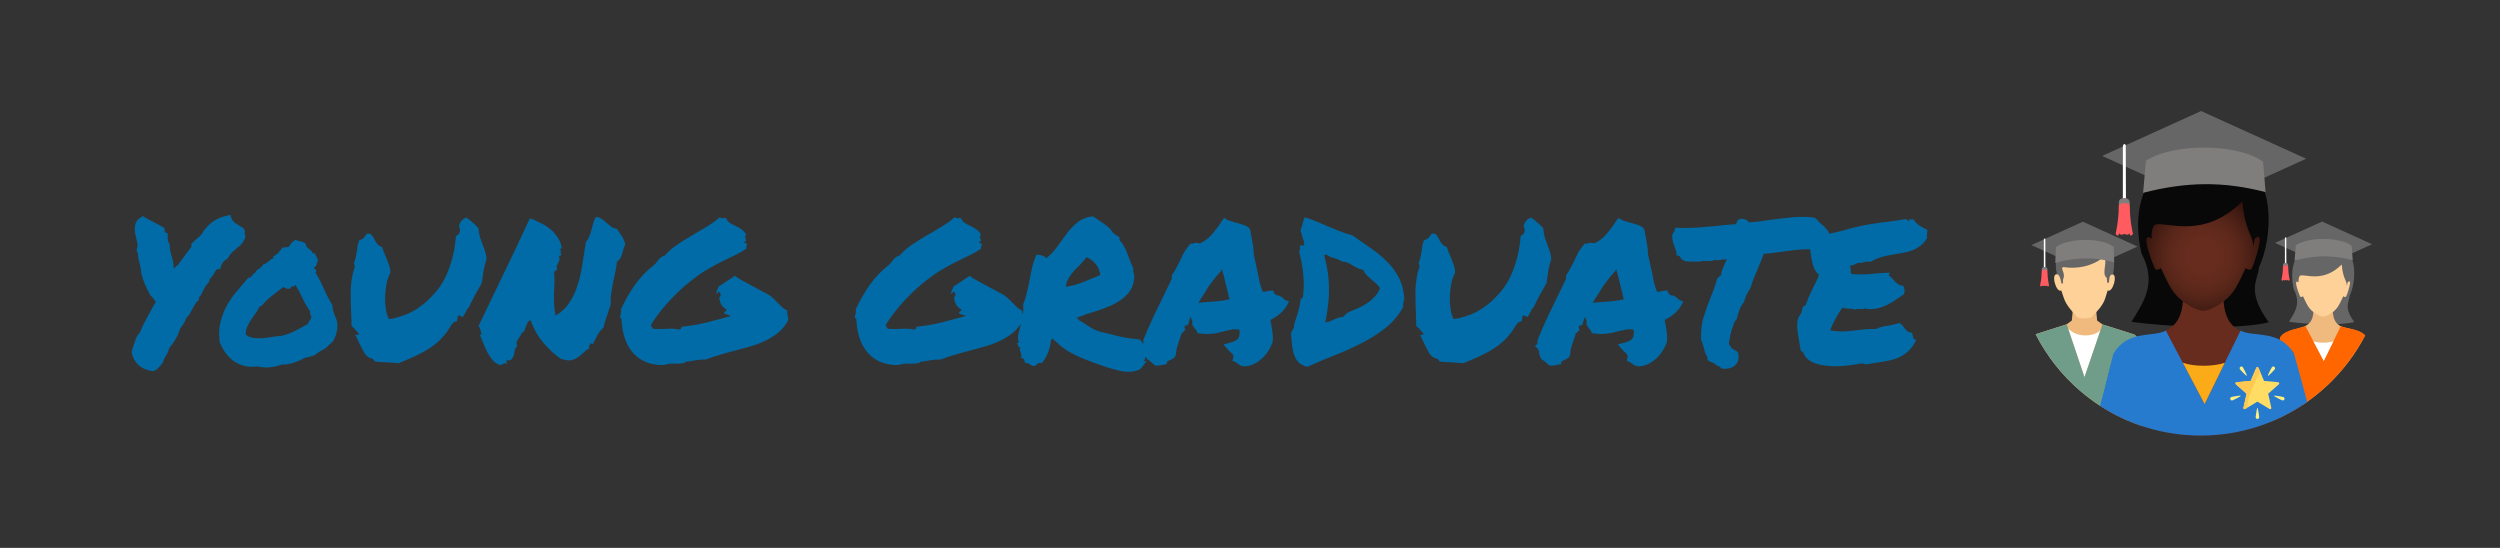 <svg width="2715" height="595" viewBox="0 0 2715 595" fill="none" xmlns="http://www.w3.org/2000/svg">
<rect x="0" y="0" width="2715" height="595" fill="#333333" stroke="none"/>
<path d="M166.012 403.09C153.408 401.371 145.745 394.711 143.023 383.109L143.238 380.746C143.811 379.027 144.456 377.094 145.172 374.945C145.888 372.51 146.676 370.147 147.535 367.855C148.395 365.421 149.827 363.272 151.832 361.41C152.262 360.121 153.049 358.188 154.195 355.609C155.484 352.888 157.561 348.878 160.426 343.578C162.717 339.424 164.508 336.13 165.797 333.695C167.229 331.26 168.375 329.398 169.234 328.109C167.802 325.531 165.797 323.025 163.219 320.59C160.927 316.293 158.922 312.211 157.203 308.344C155.628 304.333 154.41 300.753 153.551 297.602C153.408 294.164 152.835 290.655 151.832 287.074C151.402 285.212 150.973 283.35 150.543 281.488C150.113 279.626 149.898 277.693 149.898 275.688C149.326 274.685 148.824 273.396 148.395 271.82L148.824 269.242C149.54 268.096 149.684 266.592 149.254 264.73C148.967 262.725 148.538 260.72 147.965 258.715C147.535 256.853 147.105 254.919 146.676 252.914C146.389 250.766 146.318 248.689 146.461 246.684C146.604 244.678 147.105 242.745 147.965 240.883C148.967 239.021 150.615 237.445 152.906 236.156L155.055 234.652L157.203 235.941C158.779 236.944 160.283 237.803 161.715 238.52C163.147 239.236 164.579 239.952 166.012 240.668C167.73 241.527 169.449 242.458 171.168 243.461C172.887 244.32 174.749 245.323 176.754 246.469L178.902 247.973L178.688 250.336C178.688 250.622 178.759 250.98 178.902 251.41C179.046 251.84 179.26 252.198 179.547 252.484L181.91 253.129L182.125 256.137V258.715C182.125 260.004 182.197 260.935 182.34 261.508C182.483 261.938 182.77 262.439 183.199 263.012L184.273 265.805C184.273 268.383 184.488 270.674 184.918 272.68C185.348 274.685 185.849 276.69 186.422 278.695C187.138 280.701 187.711 282.777 188.141 284.926C188.57 286.931 188.642 289.151 188.355 291.586C189.215 291.156 190.074 290.512 190.934 289.652C191.22 289.366 191.507 289.079 191.793 288.793C192.223 288.507 192.652 288.22 193.082 287.934L208.121 267.523L207.691 264.945L213.062 259.789C214.495 258.643 215.855 257.497 217.145 256.352C218.434 255.062 219.508 253.63 220.367 252.055L221.656 250.121C228.102 241.527 236.409 236.228 246.578 234.223L250.23 233.363L251.305 236.801C252.021 238.806 253.382 240.596 255.387 242.172C257.535 243.604 259.827 245.036 262.262 246.469L264.625 247.973C265.484 249.691 265.914 250.98 265.914 251.84C265.914 252.699 265.842 253.415 265.699 253.988L266.773 256.781C265.198 260.935 263.479 263.943 261.617 265.805C259.755 267.523 257.822 269.171 255.816 270.746C254.241 272.035 252.809 273.324 251.52 274.613C250.23 275.902 249.228 277.335 248.512 278.91L246.793 281.059C243.212 282.921 240.921 285.642 239.918 289.223L239.059 292.23H235.836C235.693 292.23 235.335 292.589 234.762 293.305C234.189 293.878 233.329 295.382 232.184 297.816C230.895 299.535 229.964 300.681 229.391 301.254C228.961 301.684 228.603 302.042 228.316 302.328C228.03 303.044 227.743 303.689 227.457 304.262C227.314 304.835 227.099 305.551 226.812 306.41L225.523 308.129C224.234 309.275 223.303 310.421 222.73 311.566C222.158 312.569 221.513 313.786 220.797 315.219C220.224 316.508 219.579 317.868 218.863 319.301C218.147 320.59 217.145 321.879 215.855 323.168L216.285 325.531L214.566 327.035C213.421 328.038 212.418 329.327 211.559 330.902C210.699 332.335 209.84 333.839 208.98 335.414C208.121 337.133 207.19 338.852 206.188 340.57C205.185 342.289 203.896 343.865 202.32 345.297C201.318 347.875 200.387 349.88 199.527 351.312C198.811 352.745 197.522 354.464 195.66 356.469C193.941 363.344 189.859 370.72 183.414 378.598C183.271 380.173 182.77 381.749 181.91 383.324C181.194 384.757 180.406 386.117 179.547 387.406C179.26 387.979 178.902 388.624 178.473 389.34C178.186 389.913 177.971 390.342 177.828 390.629L177.184 392.992C176.324 394.568 175.393 395.857 174.391 396.859C173.531 397.862 172.672 398.793 171.812 399.652C171.383 399.939 170.953 400.297 170.523 400.727C170.237 401.156 169.951 401.514 169.664 401.801L166.012 403.09ZM361.09 331.547C360.947 333.266 361.09 334.913 361.52 336.488C361.949 338.064 362.451 339.639 363.023 341.215C363.74 342.647 364.384 344.151 364.957 345.727C365.53 347.302 365.96 348.878 366.246 350.453C366.533 352.458 366.533 354.678 366.246 357.113C365.96 359.405 365.458 361.697 364.742 363.988C364.026 366.137 363.095 368.142 361.949 370.004C360.803 371.723 359.443 373.012 357.867 373.871C355.862 376.449 353.427 378.454 350.562 379.887C347.698 381.319 345.048 383.038 342.613 385.043C341.038 386.046 339.247 386.762 337.242 387.191C335.38 387.621 333.447 388.051 331.441 388.48C329.866 389.34 328.004 390.271 325.855 391.273C323.707 392.133 321.487 392.992 319.195 393.852C316.904 394.568 314.612 395.141 312.32 395.57C310.029 395.857 308.023 395.928 306.305 395.785C302.008 397.361 297.783 398.363 293.629 398.793C289.618 399.366 284.892 399.079 279.449 397.934C274.293 398.65 269.495 398.435 265.055 397.289C260.758 396.143 256.891 394.353 253.453 391.918C250.159 389.34 247.223 386.332 244.645 382.895C242.21 379.314 240.204 375.59 238.629 371.723C237.483 363.559 237.77 356.182 239.488 349.594C241.207 342.862 243.642 336.703 246.793 331.117C250.087 325.388 253.811 320.16 257.965 315.434C262.118 310.564 266.129 305.837 269.996 301.254C270.855 301.54 271.5 301.54 271.93 301.254C272.503 300.824 273.004 300.323 273.434 299.75C273.863 299.034 274.293 298.389 274.723 297.816C275.296 297.243 275.94 296.885 276.656 296.742C277.659 294.594 279.091 293.018 280.953 292.016C282.958 290.87 284.534 289.294 285.68 287.289C286.969 287.003 288.043 286.573 288.902 286C289.762 285.427 290.549 284.783 291.266 284.066C292.125 283.35 292.984 282.706 293.844 282.133C294.703 281.417 295.706 280.915 296.852 280.629V278.266C299.43 277.12 301.292 275.831 302.438 274.398C303.727 272.823 305.23 270.961 306.949 268.812C308.238 268.669 309.241 268.598 309.957 268.598C310.816 268.598 312.034 268.454 313.609 268.168C314.755 266.163 315.758 264.659 316.617 263.656C317.62 262.654 319.052 261.579 320.914 260.434C322.633 261.293 324.495 261.866 326.5 262.152C328.648 262.439 330.51 263.37 332.086 264.945C332.229 266.378 332.659 267.523 333.375 268.383C334.091 269.099 334.879 269.815 335.738 270.531C336.598 271.104 337.385 271.749 338.102 272.465C338.961 273.181 339.534 274.184 339.82 275.473C340.393 275.616 340.751 275.544 340.895 275.258C341.181 274.971 341.611 274.9 342.184 275.043C342.613 277.048 343.115 278.409 343.688 279.125C344.26 279.698 344.833 280.915 345.406 282.777C344.69 284.21 344.117 285.714 343.688 287.289C343.401 288.721 342.542 289.796 341.109 290.512C340.966 291.514 341.253 292.087 341.969 292.23C342.685 292.23 343.115 292.589 343.258 293.305C343.401 294.594 343.186 295.525 342.613 296.098C346.051 301.684 349.13 307.628 351.852 313.93C354.573 320.089 357.652 325.961 361.09 331.547ZM334.234 351.957C334.807 350.382 335.523 349.092 336.383 348.09C337.385 347.087 337.958 345.583 338.102 343.578C337.385 342.432 336.956 341.573 336.812 341C336.669 340.284 336.598 339.21 336.598 337.777C333.447 333.337 330.725 328.611 328.434 323.598C326.142 318.441 323.564 313.643 320.699 309.203C320.413 309.776 319.911 310.349 319.195 310.922C318.479 311.495 317.691 311.352 316.832 310.492C316.546 311.638 316.044 312.497 315.328 313.07C314.612 313.5 313.824 313.715 312.965 313.715C312.105 313.572 311.174 313.357 310.172 313.07C309.312 312.641 308.525 312.139 307.809 311.566C303.655 314.861 299.501 318.083 295.348 321.234C291.194 324.385 287.47 328.038 284.176 332.191C283.603 332.478 283.245 332.621 283.102 332.621C282.958 332.478 282.529 332.549 281.812 332.836C280.667 335.557 279.234 338.064 277.516 340.355C275.94 342.504 274.365 344.724 272.789 347.016C271.214 349.307 269.853 351.742 268.707 354.32C267.561 356.898 266.917 359.906 266.773 363.344C269.208 365.349 272.073 366.566 275.367 366.996C278.661 367.426 282.027 367.497 285.465 367.211C289.046 366.924 292.483 366.495 295.777 365.922C299.215 365.206 302.366 364.848 305.23 364.848C311.246 363.415 316.402 361.553 320.699 359.262C324.996 356.827 329.508 354.392 334.234 351.957ZM385.367 289.652C385.081 287.79 384.723 286.645 384.293 286.215C385.296 283.637 386.012 281.13 386.441 278.695C387.014 276.117 387.444 273.682 387.73 271.391C388.017 269.385 388.303 267.523 388.59 265.805C389.02 264.086 389.521 262.439 390.094 260.863C392.529 260.29 394.319 259.288 395.465 257.855C396.754 256.28 397.757 254.919 398.473 253.773C401.051 253.63 402.698 253.988 403.414 254.848C404.273 255.707 405.204 257.139 406.207 259.145C406.923 260.72 407.926 262.439 409.215 264.301C410.504 266.02 412.438 267.38 415.016 268.383C415.445 269.958 415.947 271.462 416.52 272.895C417.092 274.327 417.737 275.831 418.453 277.406C419.742 280.414 420.96 283.565 422.105 286.859C423.251 290.01 423.896 293.018 424.039 295.883C422.32 299.177 420.96 302.973 419.957 307.27C419.098 311.566 418.525 315.935 418.238 320.375C418.095 324.672 418.238 328.826 418.668 332.836C419.098 336.846 419.814 340.212 420.816 342.934L422.105 346.371L426.832 345.941C431.988 344.652 436.643 343.22 440.797 341.645C444.951 339.926 448.818 337.921 452.398 335.629C455.979 333.337 459.417 330.759 462.711 327.895C466.005 324.887 469.443 321.378 473.023 317.367C476.461 313.357 479.54 308.845 482.262 303.832C484.983 298.676 487.203 293.376 488.922 287.934C490.784 282.491 492.216 277.048 493.219 271.605C494.221 266.163 494.866 261.078 495.152 256.352C497.874 255.062 499.378 252.986 499.664 250.121L499.02 247.328C498.59 246.612 498.375 245.967 498.375 245.395C498.518 244.678 498.733 244.034 499.02 243.461C500.165 240.167 502.6 237.732 506.324 236.156C508.902 237.875 511.266 239.737 513.414 241.742C515.706 243.747 517.783 245.753 519.645 247.758C519.931 251.625 520.504 254.991 521.363 257.855C522.223 260.577 523.154 263.227 524.156 265.805C525.159 268.24 526.018 270.603 526.734 272.895C527.594 275.186 528.167 277.979 528.453 281.273C527.021 285.57 525.947 289.652 525.23 293.52C524.658 297.243 524.085 301.182 523.512 305.336L523.082 307.699C520.504 312.139 517.926 316.723 515.348 321.449C512.913 326.033 510.908 330.043 509.332 333.48C508.473 334.34 507.685 335.342 506.969 336.488C506.396 337.634 505.823 338.78 505.25 339.926C504.964 340.355 504.534 341.072 503.961 342.074C503.531 343.077 503.102 343.793 502.672 344.223L497.516 342.289L496.227 348.949L492.789 349.809L490.211 352.816C486.917 358.546 483.408 363.344 479.684 367.211C476.103 371.078 472.021 374.516 467.438 377.523C462.997 380.531 457.913 383.396 452.184 386.117C446.598 388.695 440.152 391.488 432.848 394.496C429.983 394.066 427.477 393.852 425.328 393.852C423.323 393.708 421.318 393.565 419.312 393.422C417.307 393.422 415.374 393.35 413.512 393.207C411.65 393.064 409.501 392.849 407.066 392.562C406.493 391.273 405.706 390.342 404.703 389.77C403.701 389.197 402.77 388.91 401.91 388.91C399.046 387.478 396.897 385.473 395.465 382.895C394.033 380.316 392.529 377.452 390.953 374.301C390.237 372.582 389.449 370.863 388.59 369.145C387.874 367.426 386.943 365.779 385.797 364.203L390.094 362.914L384.508 356.469C384.078 356.039 383.577 355.609 383.004 355.18C382.574 354.75 382.145 354.249 381.715 353.676V349.594C381.142 337.849 380.855 327.035 380.855 317.152C380.999 307.126 382.359 298.318 384.938 290.727L385.367 289.652ZM561.754 375.805C560.322 376.951 559.462 378.454 559.176 380.316C558.889 382.035 558.531 383.754 558.102 385.473C557.672 387.191 556.884 388.695 555.738 389.984C554.736 391.13 552.874 391.632 550.152 391.488C549.579 392.204 549.436 392.634 549.723 392.777C550.152 392.921 550.51 393.565 550.797 394.711C548.792 394.424 547.359 394.568 546.5 395.141C545.641 395.714 544.566 396.143 543.277 396.43C539.983 395.427 537.19 393.637 534.898 391.059C532.75 388.337 530.816 385.401 529.098 382.25C527.522 379.099 526.09 375.876 524.801 372.582C523.655 369.288 522.438 366.423 521.148 363.988C521.148 363.415 521.435 363.201 522.008 363.344C522.438 363.344 522.867 363.344 523.297 363.344C522.581 361.911 522.079 360.336 521.793 358.617C521.363 356.755 520.647 355.251 519.645 354.105C523.798 345.225 528.238 335.987 532.965 326.391C537.691 316.651 542.418 306.84 547.145 296.957C552.014 286.931 556.812 276.905 561.539 266.879C566.409 256.71 571.064 246.755 575.504 237.016C579.514 238.448 583.382 240.167 587.105 242.172C590.973 244.034 594.482 246.254 597.633 248.832C600.784 251.41 603.434 254.418 605.582 257.855C607.874 261.15 609.378 264.945 610.094 269.242C609.807 270.102 609.449 270.388 609.02 270.102C608.59 269.815 608.232 269.958 607.945 270.531C608.661 271.391 609.02 272.035 609.02 272.465C609.163 272.751 609.163 273.109 609.02 273.539C608.876 273.826 608.805 274.255 608.805 274.828C608.805 275.401 609.163 276.189 609.879 277.191C609.163 277.048 608.661 277.191 608.375 277.621C608.089 277.908 607.587 277.908 606.871 277.621C607.587 279.626 607.802 281.202 607.516 282.348C607.229 283.493 606.799 284.568 606.227 285.57C605.654 286.43 605.152 287.432 604.723 288.578C604.436 289.581 604.579 291.013 605.152 292.875C604.579 292.875 604.15 293.018 603.863 293.305C603.72 293.448 603.577 293.663 603.434 293.949C603.29 294.236 603.076 294.522 602.789 294.809C602.646 294.952 602.288 294.952 601.715 294.809C602.145 298.533 602.288 302.328 602.145 306.195C602.001 309.919 601.858 313.786 601.715 317.797C601.572 321.664 601.572 325.674 601.715 329.828C601.858 333.982 602.431 338.279 603.434 342.719C609.592 339.138 614.534 334.483 618.258 328.754C622.125 323.025 625.133 316.651 627.281 309.633C629.573 302.615 631.292 295.095 632.438 287.074C633.727 279.053 635.016 270.889 636.305 262.582C637.88 261.007 639.098 259.073 639.957 256.781C640.96 254.49 641.747 252.126 642.32 249.691C643.036 247.257 643.681 244.822 644.254 242.387C644.97 239.809 645.901 237.517 647.047 235.512C649.625 235.798 651.773 236.586 653.492 237.875C655.354 239.021 657.073 240.382 658.648 241.957C660.224 243.389 661.871 244.75 663.59 246.039C665.309 247.328 667.457 248.188 670.035 248.617C672.04 251.482 673.902 254.275 675.621 256.996C677.34 259.574 678.486 262.51 679.059 265.805C678.199 267.237 677.555 268.812 677.125 270.531C676.695 272.25 676.194 273.969 675.621 275.688C675.191 277.406 674.547 278.982 673.688 280.414C672.828 281.846 671.611 283.064 670.035 284.066C669.605 288.363 668.961 292.374 668.102 296.098C667.242 299.822 666.454 303.474 665.738 307.055C665.022 310.635 664.378 314.359 663.805 318.227C663.232 322.094 663.017 326.319 663.16 330.902C661.871 335.056 660.439 339.353 658.863 343.793C657.288 348.09 656.142 352.1 655.426 355.824C652.704 357.973 650.556 360.622 648.98 363.773C647.405 366.924 645.758 370.076 644.039 373.227C643.323 373.799 642.893 373.943 642.75 373.656C642.607 373.227 641.962 372.94 640.816 372.797C640.96 374.086 640.673 374.945 639.957 375.375C639.384 375.661 639.456 376.664 640.172 378.383C637.737 379.529 635.589 381.033 633.727 382.895C631.865 384.757 629.788 386.475 627.496 388.051C625.348 389.626 622.77 390.701 619.762 391.273C616.897 391.703 613.102 391.059 608.375 389.34C601.357 384.184 595.055 378.24 589.469 371.508C583.883 364.776 579.443 356.827 576.148 347.66C574.716 348.09 573.642 349.021 572.926 350.453C572.21 351.885 571.565 353.389 570.992 354.965C570.419 356.54 569.846 357.973 569.273 359.262C568.701 360.551 567.841 361.195 566.695 361.195C566.409 362.484 565.836 363.702 564.977 364.848C564.26 365.85 563.544 366.924 562.828 368.07C562.112 369.073 561.539 370.219 561.109 371.508C560.823 372.797 561.038 374.229 561.754 375.805ZM673.473 345.082C673.473 343.507 673.688 342.074 674.117 340.785C674.547 339.496 674.618 337.849 674.332 335.844C678.772 326.391 683.785 317.654 689.371 309.633C695.1 301.469 701.904 294.307 709.781 288.148C711.07 287.146 712.073 286.143 712.789 285.141C713.648 283.995 714.436 282.921 715.152 281.918C716.012 280.915 716.943 280.056 717.945 279.34C718.948 278.48 720.237 277.908 721.812 277.621C725.393 273.467 729.69 269.672 734.703 266.234C739.716 262.797 744.944 259.503 750.387 256.352C755.829 253.201 761.272 249.978 766.715 246.684C772.301 243.389 777.314 239.809 781.754 235.941C783.329 236.944 784.547 237.302 785.406 237.016C786.409 236.586 787.411 236.514 788.414 236.801C789.703 239.522 791.35 241.456 793.355 242.602C795.504 243.604 797.652 244.678 799.801 245.824C802.092 246.827 804.169 248.116 806.031 249.691C808.036 251.124 809.54 253.129 810.543 255.707C809.54 255.707 809.039 256.065 809.039 256.781C809.182 257.497 809.397 258.285 809.684 259.145C809.97 260.004 810.113 260.792 810.113 261.508C810.113 262.224 809.469 262.582 808.18 262.582C808.18 263.585 808.681 264.086 809.684 264.086C810.686 264.086 811.188 264.587 811.188 265.59C811.188 266.449 810.973 267.165 810.543 267.738C810.257 268.168 810.257 268.956 810.543 270.102C807.105 272.393 803.238 274.613 798.941 276.762C794.788 278.767 790.348 280.915 785.621 283.207C781.038 285.499 776.311 288.005 771.441 290.727C766.715 293.305 761.988 296.312 757.262 299.75C752.535 303.188 747.737 306.983 742.867 311.137C738.141 315.29 733.557 319.73 729.117 324.457C724.677 329.04 720.523 333.839 716.656 338.852C712.789 343.721 709.495 348.52 706.773 353.246C707.06 353.962 707.418 354.607 707.848 355.18C708.421 355.753 708.85 356.397 709.137 357.113C714.579 357.4 719.664 357.4 724.391 357.113C729.117 356.684 733.844 356.97 738.57 357.973C739.143 357.543 739.501 356.97 739.645 356.254C739.788 355.538 740.217 355.036 740.934 354.75C750.673 353.747 759.768 352.172 768.219 350.023C776.669 347.732 785.263 345.44 794 343.148C791.422 342.146 789.13 341.358 787.125 340.785C786.266 339.926 786.266 339.21 787.125 338.637C788.128 337.921 788.915 337.204 789.488 336.488C787.197 335.199 785.263 333.48 783.688 331.332C782.255 329.184 781.396 326.391 781.109 322.953C782.112 322.094 782.613 321.091 782.613 319.945C782.613 318.799 782.112 317.868 781.109 317.152C780.393 316.866 779.964 316.866 779.82 317.152C779.677 317.439 779.534 317.725 779.391 318.012C779.391 318.298 779.247 318.585 778.961 318.871C778.818 319.158 778.46 319.158 777.887 318.871C778.03 317.296 778.388 316.007 778.961 315.004C779.534 314.001 779.964 312.784 780.25 311.352L798.082 299.535C799.944 300.967 802.236 302.471 804.957 304.047C807.678 305.622 810.543 307.198 813.551 308.773C816.559 310.349 819.638 311.996 822.789 313.715C825.94 315.29 828.876 316.866 831.598 318.441C834.176 319.587 836.396 321.02 838.258 322.738C840.12 324.314 841.91 326.033 843.629 327.895C845.348 329.613 847.066 331.332 848.785 333.051C850.504 334.77 852.581 336.202 855.016 337.348C854.729 339.639 854.872 341.501 855.445 342.934C856.018 344.366 856.161 346.085 855.875 348.09C853.154 352.96 849.859 357.113 845.992 360.551C842.125 363.845 837.757 366.71 832.887 369.145C828.16 371.579 823.076 373.656 817.633 375.375C812.19 376.951 806.604 378.526 800.875 380.102C795.146 381.534 789.345 383.109 783.473 384.828C777.743 386.404 772.086 388.266 766.5 390.414C764.065 390.414 761.988 390.486 760.27 390.629C758.551 390.772 756.904 390.987 755.328 391.273C753.753 391.56 752.177 391.846 750.602 392.133C749.026 392.419 747.307 392.634 745.445 392.777C744.729 392.634 744.228 392.777 743.941 393.207C743.798 393.637 743.512 393.995 743.082 394.281C740.217 394.711 737.639 394.926 735.348 394.926C733.056 394.926 731.122 394.926 729.547 394.926C727.542 394.926 725.465 395.212 723.316 395.785C721.168 396.358 719.163 396.573 717.301 396.43C704.41 395.857 694.312 391.273 687.008 382.68C679.703 374.086 675.693 362.27 674.977 347.23C675.12 346.514 674.977 346.085 674.547 345.941C674.117 345.655 673.759 345.368 673.473 345.082ZM928.492 345.082C928.492 343.507 928.707 342.074 929.137 340.785C929.566 339.496 929.638 337.849 929.352 335.844C933.792 326.391 938.805 317.654 944.391 309.633C950.12 301.469 956.923 294.307 964.801 288.148C966.09 287.146 967.092 286.143 967.809 285.141C968.668 283.995 969.456 282.921 970.172 281.918C971.031 280.915 971.962 280.056 972.965 279.34C973.967 278.48 975.257 277.908 976.832 277.621C980.413 273.467 984.71 269.672 989.723 266.234C994.736 262.797 999.964 259.503 1005.41 256.352C1010.85 253.201 1016.29 249.978 1021.73 246.684C1027.32 243.389 1032.33 239.809 1036.77 235.941C1038.35 236.944 1039.57 237.302 1040.43 237.016C1041.43 236.586 1042.43 236.514 1043.43 236.801C1044.72 239.522 1046.37 241.456 1048.38 242.602C1050.52 243.604 1052.67 244.678 1054.82 245.824C1057.11 246.827 1059.19 248.116 1061.05 249.691C1063.06 251.124 1064.56 253.129 1065.56 255.707C1064.56 255.707 1064.06 256.065 1064.06 256.781C1064.2 257.497 1064.42 258.285 1064.7 259.145C1064.99 260.004 1065.13 260.792 1065.13 261.508C1065.13 262.224 1064.49 262.582 1063.2 262.582C1063.2 263.585 1063.7 264.086 1064.7 264.086C1065.71 264.086 1066.21 264.587 1066.21 265.59C1066.21 266.449 1065.99 267.165 1065.56 267.738C1065.28 268.168 1065.28 268.956 1065.56 270.102C1062.12 272.393 1058.26 274.613 1053.96 276.762C1049.81 278.767 1045.37 280.915 1040.64 283.207C1036.06 285.499 1031.33 288.005 1026.46 290.727C1021.73 293.305 1017.01 296.312 1012.28 299.75C1007.55 303.188 1002.76 306.983 997.887 311.137C993.16 315.29 988.577 319.73 984.137 324.457C979.697 329.04 975.543 333.839 971.676 338.852C967.809 343.721 964.514 348.52 961.793 353.246C962.079 353.962 962.438 354.607 962.867 355.18C963.44 355.753 963.87 356.397 964.156 357.113C969.599 357.4 974.684 357.4 979.41 357.113C984.137 356.684 988.863 356.97 993.59 357.973C994.163 357.543 994.521 356.97 994.664 356.254C994.807 355.538 995.237 355.036 995.953 354.75C1005.69 353.747 1014.79 352.172 1023.24 350.023C1031.69 347.732 1040.28 345.44 1049.02 343.148C1046.44 342.146 1044.15 341.358 1042.14 340.785C1041.29 339.926 1041.29 339.21 1042.14 338.637C1043.15 337.921 1043.93 337.204 1044.51 336.488C1042.22 335.199 1040.28 333.48 1038.71 331.332C1037.27 329.184 1036.42 326.391 1036.13 322.953C1037.13 322.094 1037.63 321.091 1037.63 319.945C1037.63 318.799 1037.13 317.868 1036.13 317.152C1035.41 316.866 1034.98 316.866 1034.84 317.152C1034.7 317.439 1034.55 317.725 1034.41 318.012C1034.41 318.298 1034.27 318.585 1033.98 318.871C1033.84 319.158 1033.48 319.158 1032.91 318.871C1033.05 317.296 1033.41 316.007 1033.98 315.004C1034.55 314.001 1034.98 312.784 1035.27 311.352L1053.1 299.535C1054.96 300.967 1057.26 302.471 1059.98 304.047C1062.7 305.622 1065.56 307.198 1068.57 308.773C1071.58 310.349 1074.66 311.996 1077.81 313.715C1080.96 315.29 1083.9 316.866 1086.62 318.441C1089.2 319.587 1091.42 321.02 1093.28 322.738C1095.14 324.314 1096.93 326.033 1098.65 327.895C1100.37 329.613 1102.09 331.332 1103.8 333.051C1105.52 334.77 1107.6 336.202 1110.04 337.348C1109.75 339.639 1109.89 341.501 1110.46 342.934C1111.04 344.366 1111.18 346.085 1110.89 348.09C1108.17 352.96 1104.88 357.113 1101.01 360.551C1097.14 363.845 1092.78 366.71 1087.91 369.145C1083.18 371.579 1078.1 373.656 1072.65 375.375C1067.21 376.951 1061.62 378.526 1055.89 380.102C1050.17 381.534 1044.36 383.109 1038.49 384.828C1032.76 386.404 1027.11 388.266 1021.52 390.414C1019.08 390.414 1017.01 390.486 1015.29 390.629C1013.57 390.772 1011.92 390.987 1010.35 391.273C1008.77 391.56 1007.2 391.846 1005.62 392.133C1004.05 392.419 1002.33 392.634 1000.46 392.777C999.749 392.634 999.247 392.777 998.961 393.207C998.818 393.637 998.531 393.995 998.102 394.281C995.237 394.711 992.659 394.926 990.367 394.926C988.076 394.926 986.142 394.926 984.566 394.926C982.561 394.926 980.484 395.212 978.336 395.785C976.188 396.358 974.182 396.573 972.32 396.43C959.43 395.857 949.332 391.273 942.027 382.68C934.723 374.086 930.712 362.27 929.996 347.23C930.139 346.514 929.996 346.085 929.566 345.941C929.137 345.655 928.779 345.368 928.492 345.082ZM1108.1 377.523C1107.39 377.667 1106.74 377.165 1106.17 376.02C1105.6 374.73 1104.95 373.513 1104.23 372.367H1106.6C1105.6 369.216 1105.31 366.352 1105.74 363.773C1106.31 361.052 1106.96 358.474 1107.67 356.039C1108.39 353.461 1108.96 351.026 1109.39 348.734C1109.96 346.299 1109.75 343.793 1108.75 341.215C1109.46 341.645 1109.96 341.501 1110.25 340.785C1110.68 339.926 1110.97 338.923 1111.11 337.777C1111.4 336.488 1111.47 335.199 1111.32 333.91C1111.32 332.478 1111.25 331.332 1111.11 330.473C1112.97 326.033 1114.4 321.449 1115.41 316.723C1116.55 311.996 1117.55 307.341 1118.41 302.758C1119.27 298.031 1120.2 293.52 1121.21 289.223C1122.35 284.783 1123.79 280.629 1125.5 276.762C1127.51 276.475 1129.59 276.762 1131.73 277.621C1134.03 278.337 1135.53 279.268 1136.25 280.414C1140.69 276.977 1144.62 272.823 1148.06 267.953C1151.5 263.083 1154.94 258.357 1158.38 253.773C1161.96 249.047 1165.97 244.893 1170.41 241.312C1174.85 237.732 1180.36 235.583 1186.95 234.867C1190.39 237.302 1194.25 239.952 1198.55 242.816C1202.85 245.538 1206.36 248.975 1209.08 253.129C1210.22 253.845 1211.3 254.633 1212.3 255.492C1213.45 256.208 1214.59 256.924 1215.74 257.641V260.863C1217.74 262.725 1219.39 264.945 1220.68 267.523C1222.11 269.958 1223.33 272.608 1224.33 275.473C1225.48 278.194 1226.55 280.987 1227.55 283.852C1228.56 286.716 1229.7 289.366 1230.99 291.801C1230.71 292.66 1230.56 293.448 1230.56 294.164C1230.71 294.737 1230.85 295.382 1230.99 296.098C1231.28 296.671 1231.49 297.387 1231.64 298.246C1231.78 298.962 1231.85 299.893 1231.85 301.039C1231.28 308.63 1228.77 314.789 1224.33 319.516C1220.04 324.099 1214.74 327.895 1208.43 330.902C1202.27 333.767 1195.69 336.273 1188.67 338.422C1181.65 340.427 1175.28 342.647 1169.55 345.082C1169.55 345.655 1169.83 345.941 1170.41 345.941C1171.12 345.941 1171.34 346.371 1171.05 347.23C1175.35 349.809 1178.64 351.885 1180.93 353.461C1183.37 355.036 1185.59 356.397 1187.59 357.543C1189.74 358.546 1192.03 359.405 1194.47 360.121C1197.05 360.837 1200.56 361.697 1205 362.699C1209.44 363.702 1212.87 364.561 1215.31 365.277C1217.89 365.85 1220.18 366.352 1222.18 366.781C1224.19 367.068 1226.34 367.354 1228.63 367.641C1230.92 367.927 1234 368.285 1237.87 368.715C1239.44 370.29 1240.73 372.152 1241.73 374.301C1242.74 376.449 1243.45 378.598 1243.88 380.746C1244.31 382.895 1244.38 384.971 1244.1 386.977C1243.95 388.839 1243.38 390.342 1242.38 391.488C1242.52 392.061 1242.88 392.348 1243.45 392.348C1244.17 392.204 1244.89 392.204 1245.6 392.348C1244.6 393.064 1243.74 393.923 1243.02 394.926C1242.31 395.928 1241.59 396.931 1240.88 397.934C1240.16 398.936 1239.3 399.867 1238.3 400.727C1237.44 401.586 1236.29 402.087 1234.86 402.23C1229.7 404.236 1223.11 404.307 1215.09 402.445C1207.07 400.583 1196.83 397.289 1184.37 392.562C1178.21 390.271 1173.2 388.194 1169.33 386.332C1165.46 384.47 1162.1 382.68 1159.23 380.961C1156.37 379.099 1153.72 377.165 1151.29 375.16C1148.85 373.012 1146.06 370.505 1142.91 367.641C1142.48 367.784 1142.19 368.07 1142.05 368.5C1142.05 368.93 1141.83 369.216 1141.4 369.359C1140.69 375.089 1139.54 379.743 1137.96 383.324C1136.53 386.905 1134.38 390.557 1131.52 394.281C1129.23 393.852 1127.65 394.066 1126.79 394.926C1126.08 395.785 1125.15 396.573 1124 397.289C1122.57 397.576 1121.49 397.504 1120.78 397.074C1120.06 396.788 1119.42 396.43 1118.84 396C1118.27 395.57 1117.63 395.141 1116.91 394.711C1116.19 394.281 1115.05 394.138 1113.47 394.281C1113.04 392.992 1112.61 391.775 1112.18 390.629C1111.75 389.34 1110.61 388.767 1108.75 388.91C1109.18 387.621 1109.32 386.547 1109.18 385.688C1109.03 384.685 1108.82 383.826 1108.53 383.109C1108.24 382.25 1107.96 381.391 1107.67 380.531C1107.53 379.672 1107.67 378.669 1108.1 377.523ZM1179.86 279.34C1178 282.061 1175.92 284.568 1173.63 286.859C1171.34 289.008 1169.05 291.299 1166.75 293.734C1164.61 296.026 1162.67 298.604 1160.95 301.469C1159.23 304.19 1158.02 307.484 1157.3 311.352C1163.32 310.635 1169.62 308.988 1176.21 306.41C1182.8 303.689 1189.03 301.111 1194.9 298.676C1194.18 293.376 1192.32 289.151 1189.31 286C1186.3 282.706 1183.15 280.486 1179.86 279.34ZM1238.73 375.59L1241.52 373.441L1241.73 368.93C1245.32 360.193 1248.97 351.814 1252.69 343.793C1256.56 335.772 1260.57 327.536 1264.72 319.086C1266.01 316.365 1267.3 313.643 1268.59 310.922C1270.02 308.201 1271.38 305.408 1272.67 302.543C1272.53 301.97 1272.46 301.397 1272.46 300.824C1272.46 300.108 1272.6 299.32 1272.89 298.461C1274.89 295.596 1276.47 293.018 1277.61 290.727C1278.9 288.435 1280.12 286.072 1281.27 283.637C1282.55 280.772 1283.92 277.908 1285.35 275.043C1286.92 272.178 1288.86 269.385 1291.15 266.664L1292.65 264.516L1295.02 264.73C1295.59 264.444 1296.16 264.229 1296.73 264.086C1297.45 263.799 1298.31 263.656 1299.31 263.656L1303.18 264.301C1307.91 262.152 1312.06 259.073 1315.64 255.062C1319.36 250.909 1323.09 245.967 1326.81 240.238L1329.39 236.586L1332.83 238.734C1333.54 239.164 1334.69 239.594 1336.27 240.023C1337.84 240.453 1339.49 240.954 1341.21 241.527C1344.21 242.243 1347.15 243.103 1350.02 244.105C1352.88 244.965 1355.1 246.182 1356.68 247.758L1357.75 249.691C1358.04 251.267 1358.25 252.699 1358.39 253.988C1358.68 255.277 1358.97 256.566 1359.25 257.855C1359.83 260.863 1360.33 263.871 1360.76 266.879C1361.19 269.743 1361.47 272.966 1361.62 276.547C1362.33 279.411 1362.98 282.348 1363.55 285.355C1364.27 288.22 1364.91 291.085 1365.48 293.949C1366.2 298.103 1366.99 302.113 1367.85 305.98C1368.71 309.704 1369.85 313.285 1371.29 316.723C1372.72 316.723 1373.58 316.794 1373.86 316.938C1375.58 316.221 1377.59 315.792 1379.88 315.648L1382.67 315.434L1383.53 318.012C1383.82 318.441 1384.18 318.871 1384.61 319.301C1385.04 319.73 1385.54 320.16 1386.11 320.59C1388.4 320.733 1390.05 321.234 1391.05 322.094C1392.2 322.81 1393.13 323.526 1393.84 324.242C1394.13 324.529 1394.49 324.887 1394.92 325.316C1395.35 325.603 1395.71 325.818 1395.99 325.961L1399.86 327.465L1397.71 331.547C1396.14 334.555 1393.7 337.491 1390.41 340.355C1387.26 343.22 1383.67 345.583 1379.66 347.445C1379.95 348.448 1380.09 349.379 1380.09 350.238C1380.24 351.098 1380.45 352.1 1380.74 353.246C1381.31 356.111 1381.74 359.118 1382.03 362.27C1382.46 365.277 1382.46 368.428 1382.03 371.723C1380.6 375.447 1378.88 378.812 1376.87 381.82C1375.01 384.685 1372.72 387.335 1370 389.77C1367.42 392.061 1364.48 393.995 1361.19 395.57C1357.89 397.003 1354.46 397.79 1350.88 397.934C1348.87 397.504 1347.37 397.003 1346.36 396.43C1345.5 395.857 1344.72 395.284 1344 394.711C1342.85 393.852 1341.92 393.279 1341.21 392.992L1338.41 391.703L1339.27 388.48C1339.7 387.335 1339.63 386.332 1339.06 385.473C1338.63 384.613 1337.63 383.467 1336.05 382.035C1335.48 381.605 1334.98 381.176 1334.55 380.746C1334.12 380.173 1333.62 379.6 1333.04 379.027L1328.75 374.086L1335.84 372.152C1340.13 371.007 1343 369.574 1344.43 367.855C1345.86 365.993 1346.43 362.771 1346.15 358.188C1342.57 357.471 1339.63 357.4 1337.34 357.973C1335.05 358.402 1332.76 358.904 1330.46 359.477C1327.17 360.336 1323.95 361.124 1320.8 361.84C1317.65 362.413 1314.21 362.699 1310.48 362.699C1308.05 362.699 1305.47 362.484 1302.75 362.055L1300.39 361.84L1299.74 359.477C1299.74 359.19 1299.53 358.904 1299.1 358.617C1298.81 358.188 1298.52 357.829 1298.24 357.543C1297.52 356.684 1296.66 355.538 1295.66 354.105C1294.66 352.673 1294.44 350.883 1295.02 348.734C1294.01 347.159 1293.44 345.512 1293.3 343.793C1292.72 344.939 1292.22 346.085 1291.79 347.23C1291.51 348.233 1291.22 349.236 1290.93 350.238L1290.07 353.031L1287.28 353.461C1286.99 353.747 1286.71 354.177 1286.42 354.75C1286.28 355.323 1286.28 355.753 1286.42 356.039L1287.28 358.402L1285.13 360.336C1284.85 360.766 1284.49 361.124 1284.06 361.41C1283.63 361.697 1283.27 361.983 1282.98 362.27C1282.7 363.845 1282.27 365.349 1281.7 366.781C1281.27 368.214 1280.76 369.646 1280.19 371.078C1279.48 373.37 1278.76 375.59 1278.04 377.738C1277.47 379.887 1277.18 382.035 1277.18 384.184L1276.32 386.977C1275.61 388.122 1274.68 388.982 1273.53 389.555C1272.53 390.128 1271.53 390.629 1270.52 391.059C1269.09 391.632 1268.09 392.204 1267.52 392.777L1266.87 395.57L1263.65 396C1261.79 396.43 1260.43 396.716 1259.57 396.859C1258.85 397.003 1257.99 397.074 1256.99 397.074L1254.2 396.859C1252.48 395.141 1251.04 393.852 1249.9 392.992C1248.9 391.99 1247.68 391.13 1246.25 390.414L1244.96 388.695C1244.38 387.549 1244.03 386.547 1243.88 385.688C1243.74 384.685 1243.52 383.682 1243.24 382.68C1242.95 380.818 1242.52 379.529 1241.95 378.812L1238.73 375.59ZM1307.26 319.73C1305.26 322.595 1303.32 325.603 1301.46 328.754C1302.46 328.611 1303.39 328.539 1304.25 328.539C1305.26 328.539 1306.26 328.467 1307.26 328.324C1312.27 328.038 1316.93 327.68 1321.23 327.25C1325.52 326.82 1330.18 326.104 1335.19 325.102C1334.05 319.802 1332.76 314.431 1331.32 308.988C1330.04 303.402 1328.6 297.816 1327.03 292.23L1325.95 294.379C1322.37 298.246 1318.93 302.4 1315.64 306.84C1312.35 311.28 1309.62 315.505 1307.48 319.516L1307.26 319.73ZM1419.84 398.363C1415.69 397.361 1412.46 395.714 1410.17 393.422C1408.02 390.987 1406.38 388.194 1405.23 385.043C1404.23 381.749 1403.51 378.168 1403.08 374.301C1402.8 370.434 1402.44 366.423 1402.01 362.27C1402.58 360.408 1403.3 358.832 1404.16 357.543C1405.16 356.254 1405.59 354.464 1405.45 352.172C1407.02 347.589 1408.45 343.148 1409.74 338.852C1411.03 334.555 1411.89 330.115 1412.32 325.531C1413.18 324.242 1414.04 323.383 1414.9 322.953C1416.04 314.789 1416.19 306.41 1415.33 297.816C1414.47 289.223 1413.04 281.273 1411.03 273.969C1411.17 272.393 1411.39 271.247 1411.68 270.531C1411.96 269.672 1411.96 268.956 1411.68 268.383C1411.39 267.094 1411.82 266.449 1412.96 266.449C1414.11 266.449 1415.26 266.449 1416.4 266.449C1416.4 263.871 1415.9 261.365 1414.9 258.93C1414.04 256.352 1413.18 253.415 1412.32 250.121C1413.47 247.543 1414.25 245.036 1414.68 242.602C1415.11 240.167 1415.9 237.947 1417.05 235.941C1421.63 237.374 1426.14 239.021 1430.58 240.883C1435.02 242.745 1439.39 244.607 1443.69 246.469C1447.98 248.188 1452.21 249.906 1456.36 251.625C1460.52 253.201 1464.6 254.49 1468.61 255.492C1474.77 259.932 1481.07 264.372 1487.52 268.812C1494.1 273.109 1500.05 277.908 1505.35 283.207C1510.79 288.363 1515.3 294.307 1518.88 301.039C1522.46 307.771 1524.54 315.72 1525.11 324.887C1524.83 325.746 1524.61 326.462 1524.47 327.035C1524.33 327.608 1524.18 328.181 1524.04 328.754C1523.9 329.327 1523.82 329.971 1523.82 330.688C1523.82 331.404 1523.82 332.406 1523.82 333.695C1518.67 342.719 1512.15 350.31 1504.27 356.469C1496.4 362.628 1487.8 368.07 1478.49 372.797C1469.18 377.523 1459.44 381.892 1449.27 385.902C1439.25 389.77 1429.44 393.923 1419.84 398.363ZM1440.89 276.547C1439.61 276.547 1438.67 276.833 1438.1 277.406C1439.82 283.852 1441.11 289.939 1441.97 295.668C1442.83 301.397 1443.26 307.126 1443.26 312.855C1443.4 318.585 1443.11 324.457 1442.4 330.473C1441.68 336.488 1440.68 343.005 1439.39 350.023C1441.25 349.88 1442.9 349.522 1444.33 348.949C1445.76 348.376 1447.2 347.732 1448.63 347.016C1450.2 346.299 1451.78 345.655 1453.36 345.082C1455.07 344.509 1457.01 344.151 1459.16 344.008C1459.73 342.862 1460.45 342.003 1461.3 341.43C1462.31 340.714 1463.17 339.997 1463.88 339.281C1467.46 337.849 1471.04 336.345 1474.62 334.77C1478.21 333.194 1481.5 331.404 1484.51 329.398C1487.52 327.393 1490.24 325.102 1492.67 322.523C1495.11 319.945 1497.11 316.866 1498.69 313.285C1497.54 311.137 1496.11 309.346 1494.39 307.914C1492.82 306.339 1491.1 304.835 1489.23 303.402C1487.52 301.827 1485.8 300.251 1484.08 298.676C1482.5 296.957 1481.21 295.023 1480.21 292.875C1477.92 292.589 1475.91 292.016 1474.2 291.156C1472.48 290.154 1470.83 289.223 1469.25 288.363C1467.68 287.361 1465.96 286.43 1464.1 285.57C1462.38 284.711 1460.3 284.21 1457.87 284.066C1454.14 282.061 1450.78 280.701 1447.77 279.984C1444.76 279.125 1442.47 277.979 1440.89 276.547ZM1541.66 289.652C1541.37 287.79 1541.01 286.645 1540.58 286.215C1541.58 283.637 1542.3 281.13 1542.73 278.695C1543.3 276.117 1543.73 273.682 1544.02 271.391C1544.31 269.385 1544.59 267.523 1544.88 265.805C1545.31 264.086 1545.81 262.439 1546.38 260.863C1548.82 260.29 1550.61 259.288 1551.75 257.855C1553.04 256.28 1554.05 254.919 1554.76 253.773C1557.34 253.63 1558.99 253.988 1559.7 254.848C1560.56 255.707 1561.49 257.139 1562.5 259.145C1563.21 260.72 1564.21 262.439 1565.5 264.301C1566.79 266.02 1568.73 267.38 1571.3 268.383C1571.73 269.958 1572.24 271.462 1572.81 272.895C1573.38 274.327 1574.03 275.831 1574.74 277.406C1576.03 280.414 1577.25 283.565 1578.39 286.859C1579.54 290.01 1580.18 293.018 1580.33 295.883C1578.61 299.177 1577.25 302.973 1576.25 307.27C1575.39 311.566 1574.81 315.935 1574.53 320.375C1574.38 324.672 1574.53 328.826 1574.96 332.836C1575.39 336.846 1576.1 340.212 1577.11 342.934L1578.39 346.371L1583.12 345.941C1588.28 344.652 1592.93 343.22 1597.09 341.645C1601.24 339.926 1605.11 337.921 1608.69 335.629C1612.27 333.337 1615.71 330.759 1619 327.895C1622.29 324.887 1625.73 321.378 1629.31 317.367C1632.75 313.357 1635.83 308.845 1638.55 303.832C1641.27 298.676 1643.49 293.376 1645.21 287.934C1647.07 282.491 1648.51 277.048 1649.51 271.605C1650.51 266.163 1651.15 261.078 1651.44 256.352C1654.16 255.062 1655.67 252.986 1655.95 250.121L1655.31 247.328C1654.88 246.612 1654.66 245.967 1654.66 245.395C1654.81 244.678 1655.02 244.034 1655.31 243.461C1656.45 240.167 1658.89 237.732 1662.61 236.156C1665.19 237.875 1667.55 239.737 1669.7 241.742C1671.99 243.747 1674.07 245.753 1675.93 247.758C1676.22 251.625 1676.79 254.991 1677.65 257.855C1678.51 260.577 1679.44 263.227 1680.45 265.805C1681.45 268.24 1682.31 270.603 1683.02 272.895C1683.88 275.186 1684.46 277.979 1684.74 281.273C1683.31 285.57 1682.24 289.652 1681.52 293.52C1680.95 297.243 1680.37 301.182 1679.8 305.336L1679.37 307.699C1676.79 312.139 1674.21 316.723 1671.64 321.449C1669.2 326.033 1667.2 330.043 1665.62 333.48C1664.76 334.34 1663.97 335.342 1663.26 336.488C1662.68 337.634 1662.11 338.78 1661.54 339.926C1661.25 340.355 1660.82 341.072 1660.25 342.074C1659.82 343.077 1659.39 343.793 1658.96 344.223L1653.8 342.289L1652.52 348.949L1649.08 349.809L1646.5 352.816C1643.21 358.546 1639.7 363.344 1635.97 367.211C1632.39 371.078 1628.31 374.516 1623.73 377.523C1619.29 380.531 1614.2 383.396 1608.47 386.117C1602.89 388.695 1596.44 391.488 1589.14 394.496C1586.27 394.066 1583.77 393.852 1581.62 393.852C1579.61 393.708 1577.61 393.565 1575.6 393.422C1573.6 393.422 1571.66 393.35 1569.8 393.207C1567.94 393.064 1565.79 392.849 1563.36 392.562C1562.78 391.273 1561.99 390.342 1560.99 389.77C1559.99 389.197 1559.06 388.91 1558.2 388.91C1555.33 387.478 1553.19 385.473 1551.75 382.895C1550.32 380.316 1548.82 377.452 1547.24 374.301C1546.53 372.582 1545.74 370.863 1544.88 369.145C1544.16 367.426 1543.23 365.779 1542.09 364.203L1546.38 362.914L1540.8 356.469C1540.37 356.039 1539.87 355.609 1539.29 355.18C1538.86 354.75 1538.43 354.249 1538 353.676V349.594C1537.43 337.849 1537.14 327.035 1537.14 317.152C1537.29 307.126 1538.65 298.318 1541.23 290.727L1541.66 289.652ZM1666.91 375.59L1669.7 373.441L1669.92 368.93C1673.5 360.193 1677.15 351.814 1680.88 343.793C1684.74 335.772 1688.75 327.536 1692.91 319.086C1694.2 316.365 1695.48 313.643 1696.77 310.922C1698.21 308.201 1699.57 305.408 1700.86 302.543C1700.71 301.97 1700.64 301.397 1700.64 300.824C1700.64 300.108 1700.78 299.32 1701.07 298.461C1703.08 295.596 1704.65 293.018 1705.8 290.727C1707.09 288.435 1708.3 286.072 1709.45 283.637C1710.74 280.772 1712.1 277.908 1713.53 275.043C1715.11 272.178 1717.04 269.385 1719.33 266.664L1720.84 264.516L1723.2 264.73C1723.77 264.444 1724.35 264.229 1724.92 264.086C1725.63 263.799 1726.49 263.656 1727.5 263.656L1731.36 264.301C1736.09 262.152 1740.24 259.073 1743.82 255.062C1747.55 250.909 1751.27 245.967 1755 240.238L1757.57 236.586L1761.01 238.734C1761.73 239.164 1762.87 239.594 1764.45 240.023C1766.02 240.453 1767.67 240.954 1769.39 241.527C1772.4 242.243 1775.33 243.103 1778.2 244.105C1781.06 244.965 1783.28 246.182 1784.86 247.758L1785.93 249.691C1786.22 251.267 1786.43 252.699 1786.58 253.988C1786.86 255.277 1787.15 256.566 1787.44 257.855C1788.01 260.863 1788.51 263.871 1788.94 266.879C1789.37 269.743 1789.66 272.966 1789.8 276.547C1790.52 279.411 1791.16 282.348 1791.73 285.355C1792.45 288.22 1793.1 291.085 1793.67 293.949C1794.38 298.103 1795.17 302.113 1796.03 305.98C1796.89 309.704 1798.04 313.285 1799.47 316.723C1800.9 316.723 1801.76 316.794 1802.05 316.938C1803.77 316.221 1805.77 315.792 1808.06 315.648L1810.86 315.434L1811.71 318.012C1812 318.441 1812.36 318.871 1812.79 319.301C1813.22 319.73 1813.72 320.16 1814.29 320.59C1816.58 320.733 1818.23 321.234 1819.23 322.094C1820.38 322.81 1821.31 323.526 1822.03 324.242C1822.31 324.529 1822.67 324.887 1823.1 325.316C1823.53 325.603 1823.89 325.818 1824.18 325.961L1828.04 327.465L1825.89 331.547C1824.32 334.555 1821.88 337.491 1818.59 340.355C1815.44 343.22 1811.86 345.583 1807.85 347.445C1808.13 348.448 1808.28 349.379 1808.28 350.238C1808.42 351.098 1808.64 352.1 1808.92 353.246C1809.49 356.111 1809.92 359.118 1810.21 362.27C1810.64 365.277 1810.64 368.428 1810.21 371.723C1808.78 375.447 1807.06 378.812 1805.05 381.82C1803.19 384.685 1800.9 387.335 1798.18 389.77C1795.6 392.061 1792.67 393.995 1789.37 395.57C1786.08 397.003 1782.64 397.79 1779.06 397.934C1777.05 397.504 1775.55 397.003 1774.55 396.43C1773.69 395.857 1772.9 395.284 1772.18 394.711C1771.04 393.852 1770.11 393.279 1769.39 392.992L1766.6 391.703L1767.46 388.48C1767.89 387.335 1767.82 386.332 1767.24 385.473C1766.81 384.613 1765.81 383.467 1764.23 382.035C1763.66 381.605 1763.16 381.176 1762.73 380.746C1762.3 380.173 1761.8 379.6 1761.23 379.027L1756.93 374.086L1764.02 372.152C1768.32 371.007 1771.18 369.574 1772.61 367.855C1774.05 365.993 1774.62 362.771 1774.33 358.188C1770.75 357.471 1767.82 357.4 1765.52 357.973C1763.23 358.402 1760.94 358.904 1758.65 359.477C1755.35 360.336 1752.13 361.124 1748.98 361.84C1745.83 362.413 1742.39 362.699 1738.67 362.699C1736.23 362.699 1733.65 362.484 1730.93 362.055L1728.57 361.84L1727.93 359.477C1727.93 359.19 1727.71 358.904 1727.28 358.617C1726.99 358.188 1726.71 357.829 1726.42 357.543C1725.71 356.684 1724.85 355.538 1723.84 354.105C1722.84 352.673 1722.63 350.883 1723.2 348.734C1722.2 347.159 1721.62 345.512 1721.48 343.793C1720.91 344.939 1720.41 346.085 1719.98 347.23C1719.69 348.233 1719.4 349.236 1719.12 350.238L1718.26 353.031L1715.46 353.461C1715.18 353.747 1714.89 354.177 1714.61 354.75C1714.46 355.323 1714.46 355.753 1714.61 356.039L1715.46 358.402L1713.32 360.336C1713.03 360.766 1712.67 361.124 1712.24 361.41C1711.81 361.697 1711.45 361.983 1711.17 362.27C1710.88 363.845 1710.45 365.349 1709.88 366.781C1709.45 368.214 1708.95 369.646 1708.38 371.078C1707.66 373.37 1706.94 375.59 1706.23 377.738C1705.65 379.887 1705.37 382.035 1705.37 384.184L1704.51 386.977C1703.79 388.122 1702.86 388.982 1701.71 389.555C1700.71 390.128 1699.71 390.629 1698.71 391.059C1697.27 391.632 1696.27 392.204 1695.7 392.777L1695.05 395.57L1691.83 396C1689.97 396.43 1688.61 396.716 1687.75 396.859C1687.03 397.003 1686.17 397.074 1685.17 397.074L1682.38 396.859C1680.66 395.141 1679.23 393.852 1678.08 392.992C1677.08 391.99 1675.86 391.13 1674.43 390.414L1673.14 388.695C1672.57 387.549 1672.21 386.547 1672.07 385.688C1671.92 384.685 1671.71 383.682 1671.42 382.68C1671.14 380.818 1670.71 379.529 1670.13 378.812L1666.91 375.59ZM1735.45 319.73C1733.44 322.595 1731.51 325.603 1729.64 328.754C1730.65 328.611 1731.58 328.539 1732.44 328.539C1733.44 328.539 1734.44 328.467 1735.45 328.324C1740.46 328.038 1745.11 327.68 1749.41 327.25C1753.71 326.82 1758.36 326.104 1763.38 325.102C1762.23 319.802 1760.94 314.431 1759.51 308.988C1758.22 303.402 1756.79 297.816 1755.21 292.23L1754.14 294.379C1750.56 298.246 1747.12 302.4 1743.82 306.84C1740.53 311.28 1737.81 315.505 1735.66 319.516L1735.45 319.73ZM1820.74 274.828C1820.6 273.682 1820.31 272.68 1819.88 271.82C1819.59 270.818 1819.23 269.743 1818.8 268.598C1818.09 266.879 1817.44 265.017 1816.87 263.012C1816.3 261.007 1816.01 258.643 1816.01 255.922C1816.3 254.49 1816.66 253.487 1817.09 252.914C1817.52 252.198 1817.95 251.625 1818.38 251.195L1819.23 247.328H1822.46C1823.6 247.471 1824.75 247.543 1825.89 247.543C1827.18 247.543 1828.4 247.543 1829.55 247.543C1834.99 247.543 1840.58 247.328 1846.3 246.898C1852.03 246.469 1857.91 245.967 1863.92 245.395C1870.51 244.535 1877.6 243.891 1885.19 243.461C1885.91 241.885 1886.34 240.883 1886.48 240.453C1886.77 240.023 1887.05 239.522 1887.34 238.949L1889.7 237.66C1893 237.517 1895.29 237.947 1896.58 238.949C1897.87 239.809 1898.87 240.668 1899.59 241.527C1903.31 241.241 1907.11 240.883 1910.97 240.453C1914.84 239.88 1918.85 239.307 1923 238.734C1928.73 238.018 1934.53 237.302 1940.41 236.586C1946.28 235.87 1952.01 235.512 1957.59 235.512C1960.03 235.512 1962.32 235.583 1964.47 235.727C1966.62 235.87 1968.69 236.085 1970.7 236.371L1973.28 238.305C1973.85 239.307 1974.57 240.238 1975.43 241.098C1976.29 241.957 1977.29 242.816 1978.43 243.676C1980.58 245.395 1982.66 247.543 1984.66 250.121C1986.81 252.699 1987.6 256.495 1987.03 261.508L1985.95 263.656C1985.38 264.229 1984.66 264.802 1983.8 265.375L1981.66 268.168H1979.29C1977.86 268.168 1976.79 268.311 1976.07 268.598C1975.35 268.741 1974.49 269.027 1973.49 269.457C1972.92 269.743 1972.27 270.03 1971.56 270.316C1970.84 270.46 1970.05 270.674 1969.2 270.961C1967.62 270.818 1966.4 270.746 1965.54 270.746C1964.68 270.746 1963.68 270.746 1962.54 270.746C1958.24 270.746 1953.58 271.033 1948.57 271.605C1943.56 272.178 1938.69 272.823 1933.96 273.539C1930.52 273.969 1927.23 274.398 1924.08 274.828C1920.93 275.115 1918.06 275.401 1915.48 275.688C1914.05 279.411 1912.76 282.706 1911.62 285.57C1910.47 288.435 1909.25 291.299 1907.96 294.164C1906.68 297.029 1905.46 299.965 1904.31 302.973C1903.17 305.837 1902.09 309.06 1901.09 312.641C1899.37 315.219 1897.94 317.725 1896.79 320.16C1895.65 322.452 1894.72 325.102 1894 328.109C1891.85 330.544 1890.28 333.194 1889.27 336.059C1888.41 338.923 1887.63 341.358 1886.91 343.363L1886.05 346.586C1885.05 347.589 1884.4 348.376 1884.12 348.949C1883.97 349.522 1883.62 350.167 1883.04 350.883C1882.61 352.745 1882.04 354.535 1881.32 356.254C1881.04 356.97 1880.75 357.758 1880.46 358.617C1880.18 359.333 1880.11 359.906 1880.25 360.336C1879.96 361.911 1879.53 363.129 1878.96 363.988C1878.96 364.848 1878.89 365.707 1878.75 366.566C1878.6 367.426 1878.46 368.285 1878.32 369.145C1878.03 370.147 1877.82 371.078 1877.67 371.938C1877.53 372.654 1877.6 373.37 1877.89 374.086C1878.32 374.659 1878.75 375.232 1879.18 375.805C1879.61 376.378 1879.96 377.094 1880.25 377.953C1880.54 378.24 1880.89 378.454 1881.32 378.598C1881.75 378.741 1882.11 378.956 1882.4 379.242C1883.54 380.245 1884.62 380.818 1885.62 380.961L1887.77 383.539C1888.63 388.695 1887.84 392.706 1885.41 395.57C1882.83 398.865 1878.53 400.512 1872.52 400.512L1869.51 400.297C1868.51 399.294 1867.93 398.65 1867.79 398.363C1866.5 397.79 1865.43 397.289 1864.57 396.859C1863.71 396.573 1862.92 395.928 1862.2 394.926C1861.92 394.639 1861.56 394.496 1861.13 394.496C1860.7 394.353 1860.34 394.138 1860.05 393.852C1858.62 393.422 1857.48 392.921 1856.62 392.348L1854.25 391.059C1854.4 389.626 1854.47 388.624 1854.47 388.051C1853.32 386.475 1852.39 384.757 1851.68 382.895C1851.1 381.033 1850.6 379.099 1850.17 377.094C1849.74 375.518 1849.31 374.086 1848.88 372.797C1848.6 371.508 1848.1 370.362 1847.38 369.359C1847.09 359.333 1848.02 350.954 1850.17 344.223C1852.32 337.348 1854.68 330.688 1857.26 324.242C1858.69 320.805 1860.05 317.296 1861.34 313.715C1862.63 310.134 1863.78 306.482 1864.78 302.758L1867.14 300.395C1868.15 299.535 1868.79 299.034 1869.08 298.891C1869.08 297.029 1869.44 295.238 1870.15 293.52C1870.87 291.658 1871.66 289.796 1872.52 287.934C1873.09 286.788 1873.59 285.642 1874.02 284.496C1874.59 283.35 1874.95 282.348 1875.09 281.488C1874.09 281.488 1873.16 281.56 1872.3 281.703C1871.58 281.703 1870.8 281.775 1869.94 281.918C1868.08 282.348 1866.29 282.562 1864.57 282.562C1863.28 282.562 1862.35 282.491 1861.77 282.348C1860.63 282.921 1859.55 283.279 1858.55 283.422C1857.55 283.422 1856.55 283.422 1855.54 283.422H1852.96H1850.39C1848.67 283.422 1847.31 283.637 1846.3 284.066C1844.3 284.066 1843.01 284.066 1842.44 284.066C1841.86 284.066 1841.22 284.066 1840.5 284.066H1837.93H1835.35C1834.2 284.066 1832.91 283.995 1831.48 283.852C1830.05 283.565 1828.54 282.992 1826.97 282.133L1825.46 280.414C1824.61 278.839 1823.82 277.979 1823.1 277.836L1820.74 277.191V274.828ZM1961.68 388.695C1960.53 387.549 1959.67 386.189 1959.1 384.613C1958.67 383.038 1957.52 381.749 1955.66 380.746C1955.37 378.598 1954.94 376.163 1954.37 373.441C1953.94 370.577 1953.44 367.712 1952.87 364.848C1952.44 361.84 1952.08 358.904 1951.79 356.039C1951.65 353.031 1951.79 350.31 1952.22 347.875C1952.51 346.586 1952.94 345.368 1953.51 344.223C1954.23 343.077 1954.87 342.003 1955.45 341C1956.16 339.854 1956.66 338.708 1956.95 337.562C1957.38 336.417 1957.45 335.271 1957.16 334.125C1958.02 333.982 1958.52 333.552 1958.67 332.836C1958.95 331.977 1959.67 331.69 1960.82 331.977C1961.82 328.826 1962.89 325.889 1964.04 323.168C1965.18 320.447 1966.4 317.797 1967.69 315.219C1968.98 312.641 1970.27 310.062 1971.56 307.484C1972.99 304.763 1974.28 301.755 1975.43 298.461C1972.99 296.169 1971.2 293.734 1970.05 291.156C1969.05 288.435 1968.26 285.714 1967.69 282.992C1967.12 280.271 1966.69 277.549 1966.4 274.828C1966.12 271.964 1965.54 269.099 1964.68 266.234C1966.4 263.656 1968.48 261.579 1970.91 260.004C1973.35 258.285 1976 256.924 1978.86 255.922C1981.87 254.776 1985.09 253.917 1988.53 253.344C1991.97 252.628 1995.62 251.84 1999.49 250.98C2006.36 248.832 2012.52 247.185 2017.96 246.039C2023.41 244.75 2028.71 243.747 2033.86 243.031C2039.02 242.172 2044.39 241.456 2049.98 240.883C2055.56 240.167 2062.01 239.164 2069.31 237.875C2069.46 238.305 2069.67 238.52 2069.96 238.52C2070.39 238.52 2070.89 238.52 2071.46 238.52C2071.89 239.522 2072.68 240.023 2073.82 240.023C2073.82 239.594 2073.75 239.236 2073.61 238.949C2073.61 238.52 2073.61 238.161 2073.61 237.875C2073.9 237.875 2074.25 237.947 2074.68 238.09C2075.26 238.233 2075.69 238.376 2075.97 238.52C2076.4 238.663 2076.76 238.663 2077.05 238.52C2077.33 238.233 2077.4 237.732 2077.26 237.016C2078.98 240.023 2081.2 242.53 2083.92 244.535C2086.64 246.397 2089.65 248.044 2092.95 249.477C2093.09 250.766 2093.09 251.697 2092.95 252.27C2092.95 252.842 2092.87 253.415 2092.73 253.988C2092.59 254.418 2092.52 254.991 2092.52 255.707C2092.52 256.28 2092.66 257.139 2092.95 258.285C2090.65 262.152 2088 265.16 2085 267.309C2082.13 269.457 2079.05 271.104 2075.76 272.25C2072.46 273.396 2068.95 274.255 2065.23 274.828C2061.65 275.401 2057.93 276.046 2054.06 276.762C2050.33 277.335 2046.54 278.194 2042.67 279.34C2038.8 280.486 2035.01 282.204 2031.29 284.496C2030.14 284.066 2029.07 283.923 2028.06 284.066C2027.2 284.066 2026.27 284.21 2025.27 284.496C2024.27 284.783 2023.12 285.069 2021.83 285.355C2020.69 285.642 2019.25 285.642 2017.54 285.355C2016.39 286.358 2015.03 287.074 2013.45 287.504C2012.02 287.934 2010.52 288.363 2008.94 288.793C2009.66 290.368 2009.94 291.944 2009.8 293.52C2009.8 295.095 2010.02 296.456 2010.45 297.602C2016.46 298.174 2023.12 298.174 2030.43 297.602C2037.73 296.885 2044.89 296.384 2051.91 296.098C2052.05 296.814 2051.98 297.315 2051.7 297.602C2051.41 297.888 2051.27 298.389 2051.27 299.105C2052.55 299.965 2053.77 301.039 2054.92 302.328C2056.06 303.617 2057.21 304.906 2058.36 306.195C2059.64 307.341 2060.93 308.344 2062.22 309.203C2063.51 309.919 2065.02 310.206 2066.73 310.062C2067.45 311.495 2067.95 312.999 2068.24 314.574C2068.52 316.15 2068.31 317.797 2067.59 319.516C2064.73 321.378 2061.94 323.311 2059.21 325.316C2056.49 327.178 2053.63 328.897 2050.62 330.473C2047.76 332.048 2044.61 333.337 2041.17 334.34C2037.73 335.342 2034.01 335.772 2030 335.629C2029.28 335.629 2028.64 335.629 2028.06 335.629C2027.63 335.629 2027.06 335.342 2026.34 334.77C2024.91 335.486 2022.98 335.772 2020.54 335.629C2018.25 335.342 2016.32 335.557 2014.74 336.273C2012.74 335.557 2010.37 335.199 2007.65 335.199C2005.07 335.199 2002.78 334.841 2000.78 334.125C1998.2 337.849 1995.76 341.788 1993.47 345.941C1991.18 349.952 1989.18 354.249 1987.46 358.832C1993.33 359.691 1998.2 360.049 2002.07 359.906C2005.93 359.763 2009.59 359.477 2013.02 359.047C2016.46 358.617 2019.97 358.188 2023.55 357.758C2027.27 357.328 2031.79 357.185 2037.09 357.328C2040.67 355.609 2044.75 354.464 2049.33 353.891C2054.06 353.174 2058.43 352.172 2062.44 350.883C2063.87 351.312 2065.09 352.172 2066.09 353.461C2067.09 354.607 2068.02 355.824 2068.88 357.113C2069.89 358.259 2070.89 359.262 2071.89 360.121C2072.89 360.98 2074.18 361.267 2075.76 360.98C2076.47 361.697 2076.9 362.556 2077.05 363.559C2077.33 364.561 2077.55 365.492 2077.69 366.352C2077.98 367.211 2078.34 367.927 2078.77 368.5C2079.2 368.93 2079.98 369.073 2081.13 368.93C2078.41 374.516 2075.33 378.812 2071.89 381.82C2068.6 384.828 2064.8 387.191 2060.5 388.91C2056.35 390.486 2051.62 391.703 2046.32 392.562C2041.17 393.279 2035.37 394.21 2028.92 395.355C2027.35 395.642 2025.99 395.642 2024.84 395.355C2023.84 394.926 2022.76 394.711 2021.62 394.711C2017.61 395.427 2012.81 396.143 2007.22 396.859C2001.78 397.576 1996.27 397.862 1990.68 397.719C1985.09 397.576 1979.72 396.859 1974.57 395.57C1969.41 394.281 1965.11 391.99 1961.68 388.695Z" fill="#006BA6"/>
<path d="M2206.08 266.144L2265.48 293.114L2321.4 267.728L2262 240.76L2206.08 266.146V266.144Z" fill="#666666"/>
<path d="M2251.91 328.14C2259.8 328.14 2267.68 328.14 2275.57 328.14L2277.49 348.088L2283.28 352.34L2317.74 363.265C2317.74 363.265 2322.26 365.751 2323.59 372.703C2324.17 375.752 2325.41 436.769 2326.7 462.827C2276.16 446.073 2234.52 409.805 2210.71 362.956L2244.43 352.19L2249.99 348.09L2251.91 328.143V328.14Z" fill="#F0B97D"/>
<path d="M2281.2 358.435C2275.49 365.106 2256.42 367.987 2245.91 356.587L2263.74 409.654L2281.2 358.435Z" fill="white"/>
<path d="M2234.19 297.843C2226.76 296.527 2233.09 318.695 2238.51 315.39L2241.42 323.933C2244.04 331.632 2250.65 338.639 2255.69 344.188C2257.65 346.352 2269.68 346.316 2271.62 344.271C2277.2 338.412 2283.82 331.83 2286.3 323.893L2288.97 315.391C2294.4 318.692 2300.71 296.528 2293.29 297.844C2293.81 280.59 2281.6 263.848 2263.74 263.77C2245.88 263.848 2233.67 280.59 2234.19 297.844H2234.19V297.843Z" fill="#FED198"/>
<path d="M2244.43 352.187L2210.71 362.953C2234.6 409.955 2276.43 446.295 2327.18 462.981C2325.73 445.946 2324.25 376.126 2323.59 372.7C2322.27 365.748 2317.75 363.262 2317.75 363.262L2283.28 352.336L2263.74 409.651L2244.43 352.186V352.187Z" fill="#709D89"/>
<path d="M2285.05 267.167C2287.14 266.922 2294.72 273.843 2295.63 281.855C2296.54 289.866 2294.79 297.944 2294.79 297.944C2289.46 297.684 2291.14 305.832 2289.98 307.121L2288.48 307.154L2287.92 301.687C2281.28 297.525 2290.54 281.088 2283.9 279.646C2272.53 289.008 2255.67 292.472 2240.96 290.069C2236.83 290.618 2242.84 295.835 2241.1 301.841C2239.81 304.082 2240.58 307.618 2240.58 307.618L2238.66 307.857C2238.66 307.857 2237.44 297.721 2233.74 297.76C2232.84 293.089 2232.47 290.303 2232.72 286.165C2233.99 264.986 2262.46 252.927 2285.05 267.166L2285.05 267.167Z" fill="#666666"/>
<path d="M2232.75 268.331C2246.22 258.071 2283.43 257.87 2295.45 268.238L2296.08 284.978C2275.11 278.752 2253.46 279.322 2232.01 285.617L2232.75 268.331Z" fill="#807D7D"/>
<path d="M2221.23 259.88L2221.32 289.556V290.474H2219.59V289.556V260.443C2219.65 258.742 2221.11 258.509 2221.23 259.88Z" fill="white"/>
<path d="M2217.26 294.911C2217.26 302.815 2215.6 309.617 2215.51 310.071C2215.41 310.525 2217.01 312.016 2217.32 310.525C2217.62 309.034 2217.29 310.556 2218.7 310.652C2220.09 310.749 2220.38 310.059 2220.39 310.04C2220.4 310.059 2220.69 310.751 2222.08 310.652C2223.49 310.556 2223.16 309.032 2223.46 310.525C2223.77 312.015 2225.37 310.525 2225.28 310.071C2225.19 309.619 2223.53 302.816 2223.53 294.911C2223.45 291.883 2222.27 290.457 2220.39 290.02C2218.52 290.457 2217.33 291.885 2217.26 294.911H2217.26Z" fill="#FF5B61"/>
<path d="M2220.43 290.018C2223.54 290.018 2223.63 291.99 2223.47 293.819C2222.79 293.225 2221.68 292.837 2220.43 292.837C2219.18 292.837 2218.07 293.223 2217.39 293.819C2217.28 291.698 2217.32 290.018 2220.43 290.018Z" fill="#807D7D"/>
<path d="M2470.71 263.792L2524.99 288.426L2576.07 265.236L2521.8 240.602L2470.71 263.792Z" fill="#666666"/>
<path d="M2485.85 349.475C2491.18 340.507 2499.59 330.099 2491.05 314.274C2478.48 259.321 2536.4 248.178 2545.16 270.857C2559.41 276.23 2559.03 305.812 2551.7 321.29C2551.38 327.662 2544.75 333.216 2556.72 349.653L2557.58 349.462H2557.58C2542.05 353.963 2502.26 351.889 2485.84 349.472L2485.85 349.475Z" fill="#666666"/>
<path d="M2512.47 337.892C2511.94 347.733 2508.45 351.45 2503.6 354.036C2501.14 356.21 2479.51 358.816 2476.59 366.715C2475.97 368.389 2474.1 420.671 2472.32 455.264C2513.73 436.649 2547.69 404.422 2568.52 364.282C2562.3 357.67 2544.18 356.089 2542.04 354.306C2537.3 351.656 2533.9 347.757 2533.37 337.888C2533.37 337.888 2526.29 343.379 2521.89 342.536C2517.49 341.691 2512.47 337.888 2512.47 337.888V337.892Z" fill="#F0B97D"/>
<path d="M2501.07 321.751C2505.43 331.104 2507.05 334.757 2512.47 338.96C2512.47 338.96 2517.49 342.832 2521.89 343.696C2526.29 344.558 2533.37 338.96 2533.37 338.96C2538.8 334.757 2540.41 331.103 2544.78 321.751C2545.85 322.32 2546.97 323.094 2547.84 322.098C2548.71 321.103 2552.85 308.161 2552.1 306.418C2551.35 304.674 2550.63 305.786 2549.52 306.576C2549.58 306.201 2548.64 311.25 2548.66 310.483C2548.76 304.375 2544.47 303.408 2543.12 287.244C2523.33 306.884 2504.84 297.873 2498.39 299.187C2496.52 299.568 2495.98 304.349 2496.32 306.575C2489.34 301.588 2497.82 321.896 2498 322.098C2498.87 323.094 2499.99 322.32 2501.06 321.751H2501.07Z" fill="#FED198"/>
<path d="M2503.6 354.035C2495.42 357.459 2482.7 357.611 2476.33 365.94C2475.12 367.517 2469.39 423.753 2465.13 458.325C2509.79 440.315 2546.49 406.726 2568.52 364.29C2561.79 356.718 2548.52 357.407 2542.19 354.006L2523.62 391.97L2503.6 354.032V354.035Z" fill="#FF6600"/>
<path d="M2493.3 266.309C2507.29 256.934 2541.34 257.336 2553.81 266.809L2555.1 282.492C2533.33 276.805 2514.13 277.096 2491.87 282.848L2493.3 266.311V266.309Z" fill="#807D7D"/>
<path d="M2512.36 370.617C2518.14 372.676 2527.97 372.686 2534.07 370.609L2523.62 391.973L2512.36 370.617Z" fill="white"/>
<path d="M2482.9 258.469L2482.99 285.189V286.017H2481.4V285.189V258.976C2481.46 257.442 2482.79 257.231 2482.9 258.467L2482.9 258.469Z" fill="white"/>
<path d="M2479.27 290.069C2479.27 297.289 2477.75 303.502 2477.67 303.918C2477.59 304.332 2479.05 305.693 2479.33 304.332C2479.61 302.971 2479.3 304.361 2480.59 304.45C2481.86 304.538 2482.13 303.906 2482.13 303.887C2482.14 303.906 2482.41 304.536 2483.68 304.45C2484.97 304.362 2484.66 302.971 2484.94 304.332C2485.22 305.693 2486.68 304.332 2486.6 303.918C2486.51 303.503 2485 297.291 2485 290.069C2484.93 287.306 2483.85 285.999 2482.13 285.6C2480.42 285.999 2479.34 287.306 2479.27 290.069Z" fill="#FF5B61"/>
<path d="M2482.13 285.599C2484.97 285.599 2485.05 287.401 2484.91 289.07C2484.29 288.527 2483.27 288.173 2482.13 288.173C2480.99 288.173 2479.98 288.527 2479.35 289.07C2479.25 287.133 2479.29 285.599 2482.13 285.599Z" fill="#807D7D"/>
<path d="M2282.96 169.335L2397.07 221.14L2504.49 172.377L2390.37 120.572L2282.96 169.335Z" fill="#666666"/>
<path d="M2314.77 349.511C2325.99 330.653 2343.67 308.765 2325.72 275.491C2299.29 159.937 2421.08 136.508 2439.5 184.197C2469.47 195.498 2468.67 257.7 2453.26 290.249C2452.57 303.643 2438.64 315.324 2463.81 349.883L2465.62 349.486L2465.62 349.488C2432.97 358.947 2349.29 354.591 2314.77 349.511H2314.77Z" fill="#080808"/>
<path d="M2370.76 325.157C2369.64 345.852 2362.29 353.664 2352.11 359.105C2346.93 363.683 2307.93 364.911 2296.53 383.317C2295.28 385.339 2286.33 417.978 2281.97 441.527C2313.17 461.449 2350.23 473 2390 473C2430.71 473 2468.59 460.882 2500.25 440.072C2496.01 415.512 2492.29 385.856 2490.72 383.317C2478.68 363.878 2437.71 363.653 2432.94 359.68C2422.98 354.105 2415.82 345.905 2414.71 325.157C2414.71 325.157 2399.82 336.704 2390.57 334.926C2381.31 333.149 2370.76 325.157 2370.76 325.157Z" fill="#682C1E"/>
<path d="M2346.77 291.217C2355.96 310.883 2359.35 318.564 2370.76 327.403C2370.76 327.403 2381.31 335.55 2390.57 337.362C2399.82 339.174 2414.71 327.403 2414.71 327.403C2426.12 318.564 2429.51 310.884 2438.7 291.217C2440.95 292.415 2443.3 294.04 2445.13 291.945C2446.96 289.851 2455.66 262.643 2454.09 258.973C2452.52 255.301 2451 257.641 2448.67 259.303C2448.79 258.512 2446.82 269.136 2446.85 267.521C2447.07 254.68 2438.05 252.638 2435.22 218.656C2393.59 259.952 2354.71 241.003 2341.16 243.766C2337.23 244.567 2336.08 254.618 2336.81 259.303C2322.11 248.817 2339.97 291.517 2340.34 291.945C2342.17 294.04 2344.52 292.415 2346.77 291.217Z" fill="url(#paint0_radial)"/>
<path d="M2352.1 359.094C2338.11 366.569 2311.39 357.848 2295.43 383.619C2294.46 385.19 2287.5 416.457 2280.63 440.656C2312.11 461.109 2349.66 472.998 2390 472.998C2433.05 472.998 2472.93 459.459 2505.63 436.414C2498.97 412.478 2492.14 385.609 2490.72 383.315C2474.72 357.469 2447.26 366.559 2433.25 359.039L2394.2 438.869L2352.11 359.093L2352.1 359.094Z" fill="#277BCF"/>
<path d="M2330.46 174.63C2359.86 154.919 2431.46 155.764 2457.7 175.687L2460.41 208.662C2414.63 196.705 2374.24 197.317 2327.44 209.407L2330.46 174.631L2330.46 174.63Z" fill="#807D7D"/>
<path d="M2370.53 393.965C2382.68 398.298 2403.35 398.324 2416.17 393.949L2394.2 438.874L2370.53 393.965H2370.53Z" fill="#FBAB18"/>
<path d="M2308.58 158.144L2308.76 214.331V216.071H2305.42V214.331V159.208C2305.53 155.989 2308.35 155.546 2308.58 158.142V158.144Z" fill="white"/>
<path d="M2300.94 224.59C2300.94 239.774 2297.76 252.841 2297.58 253.711C2297.4 254.584 2300.47 257.445 2301.06 254.584C2301.65 251.719 2301 254.644 2303.72 254.831C2306.39 255.015 2306.95 253.692 2306.97 253.648C2306.98 253.692 2307.54 255.015 2310.21 254.831C2312.93 254.646 2312.28 251.72 2312.87 254.584C2313.46 257.445 2316.52 254.584 2316.35 253.711C2316.17 252.841 2312.99 239.774 2312.99 224.59C2312.84 218.777 2310.57 216.035 2306.97 215.197C2303.36 216.035 2301.09 218.777 2300.94 224.59Z" fill="#FF5B61"/>
<path d="M2306.96 215.197C2312.93 215.197 2313.11 218.986 2312.8 222.496C2311.49 221.353 2309.36 220.612 2306.96 220.612C2304.56 220.612 2302.44 221.355 2301.13 222.496C2300.91 218.42 2301 215.197 2306.96 215.197Z" fill="#807D7D"/>
<path d="M2474.17 415.094L2458.76 413.651L2452.63 399.303C2452.21 398.298 2450.79 398.298 2450.37 399.303L2444.24 413.651L2428.83 415.094C2427.75 415.195 2427.32 416.55 2428.13 417.272L2439.76 427.582L2436.36 442.823C2436.12 443.89 2437.26 444.727 2438.19 444.169L2451.5 436.193L2464.81 444.169C2465.74 444.727 2466.88 443.89 2466.64 442.823L2463.24 427.582L2474.87 417.272C2475.68 416.55 2475.25 415.195 2474.17 415.094Z" fill="#FFDC64"/>
<path d="M2435.75 398.809C2436.53 399.91 2438.75 404.641 2440.02 407.397C2440.22 407.831 2439.68 408.222 2439.33 407.894C2437.14 405.806 2433.4 402.182 2432.62 401.081C2432 400.209 2432.19 398.994 2433.06 398.367C2433.92 397.739 2435.12 397.937 2435.75 398.809Z" fill="#FFF082"/>
<path d="M2467.26 398.809C2466.47 399.91 2464.25 404.641 2462.98 407.397C2462.78 407.831 2463.32 408.222 2463.67 407.894C2465.86 405.806 2469.6 402.182 2470.38 401.081C2471 400.209 2470.81 398.994 2469.94 398.367C2469.08 397.739 2467.88 397.937 2467.26 398.809Z" fill="#FFF082"/>
<path d="M2479.67 431.109C2478.39 430.689 2473.25 429.993 2470.27 429.612C2469.8 429.552 2469.59 430.189 2470 430.42C2472.64 431.89 2477.2 434.386 2478.48 434.807C2479.49 435.14 2480.57 434.582 2480.9 433.561C2481.23 432.54 2480.68 431.442 2479.67 431.109Z" fill="#FFF082"/>
<path d="M2423.33 431.109C2424.61 430.689 2429.75 429.993 2432.73 429.612C2433.2 429.552 2433.41 430.189 2433 430.42C2430.36 431.89 2425.8 434.386 2424.52 434.807C2423.51 435.14 2422.43 434.582 2422.1 433.561C2421.77 432.54 2422.32 431.442 2423.33 431.109Z" fill="#FFF082"/>
<path d="M2449.63 453.055C2449.63 451.698 2450.57 446.551 2451.14 443.566C2451.23 443.097 2451.89 443.097 2451.98 443.566C2452.55 446.551 2453.49 451.698 2453.49 453.055C2453.49 454.129 2452.62 455 2451.56 455C2450.5 455 2449.63 454.129 2449.63 453.055Z" fill="#FFF082"/>
<path d="M2454.86 404.52L2452.63 399.303C2452.21 398.298 2450.79 398.298 2450.37 399.303L2444.24 413.651L2428.83 415.094C2427.75 415.195 2427.32 416.55 2428.13 417.272L2439.76 427.582L2436.36 442.823C2436.12 443.89 2437.26 444.727 2438.19 444.169L2439.96 443.107C2442.87 424.134 2451.03 410.207 2454.86 404.52Z" fill="#FFC850"/>
<defs>
<radialGradient id="paint0_radial" cx="0" cy="0" r="1" gradientUnits="userSpaceOnUse" gradientTransform="translate(2392.65 278.104) rotate(-0.313) scale(76.048 78.841)">
<stop stop-color="#682C1E"/>
<stop offset="0.21" stop-color="#672C1D"/>
<stop offset="0.359" stop-color="#622A1C"/>
<stop offset="0.514" stop-color="#5A271A"/>
<stop offset="0.635" stop-color="#4F2217"/>
<stop offset="0.773" stop-color="#411B12"/>
<stop offset="1" stop-color="#270C06"/>
</radialGradient>
</defs>
</svg>
